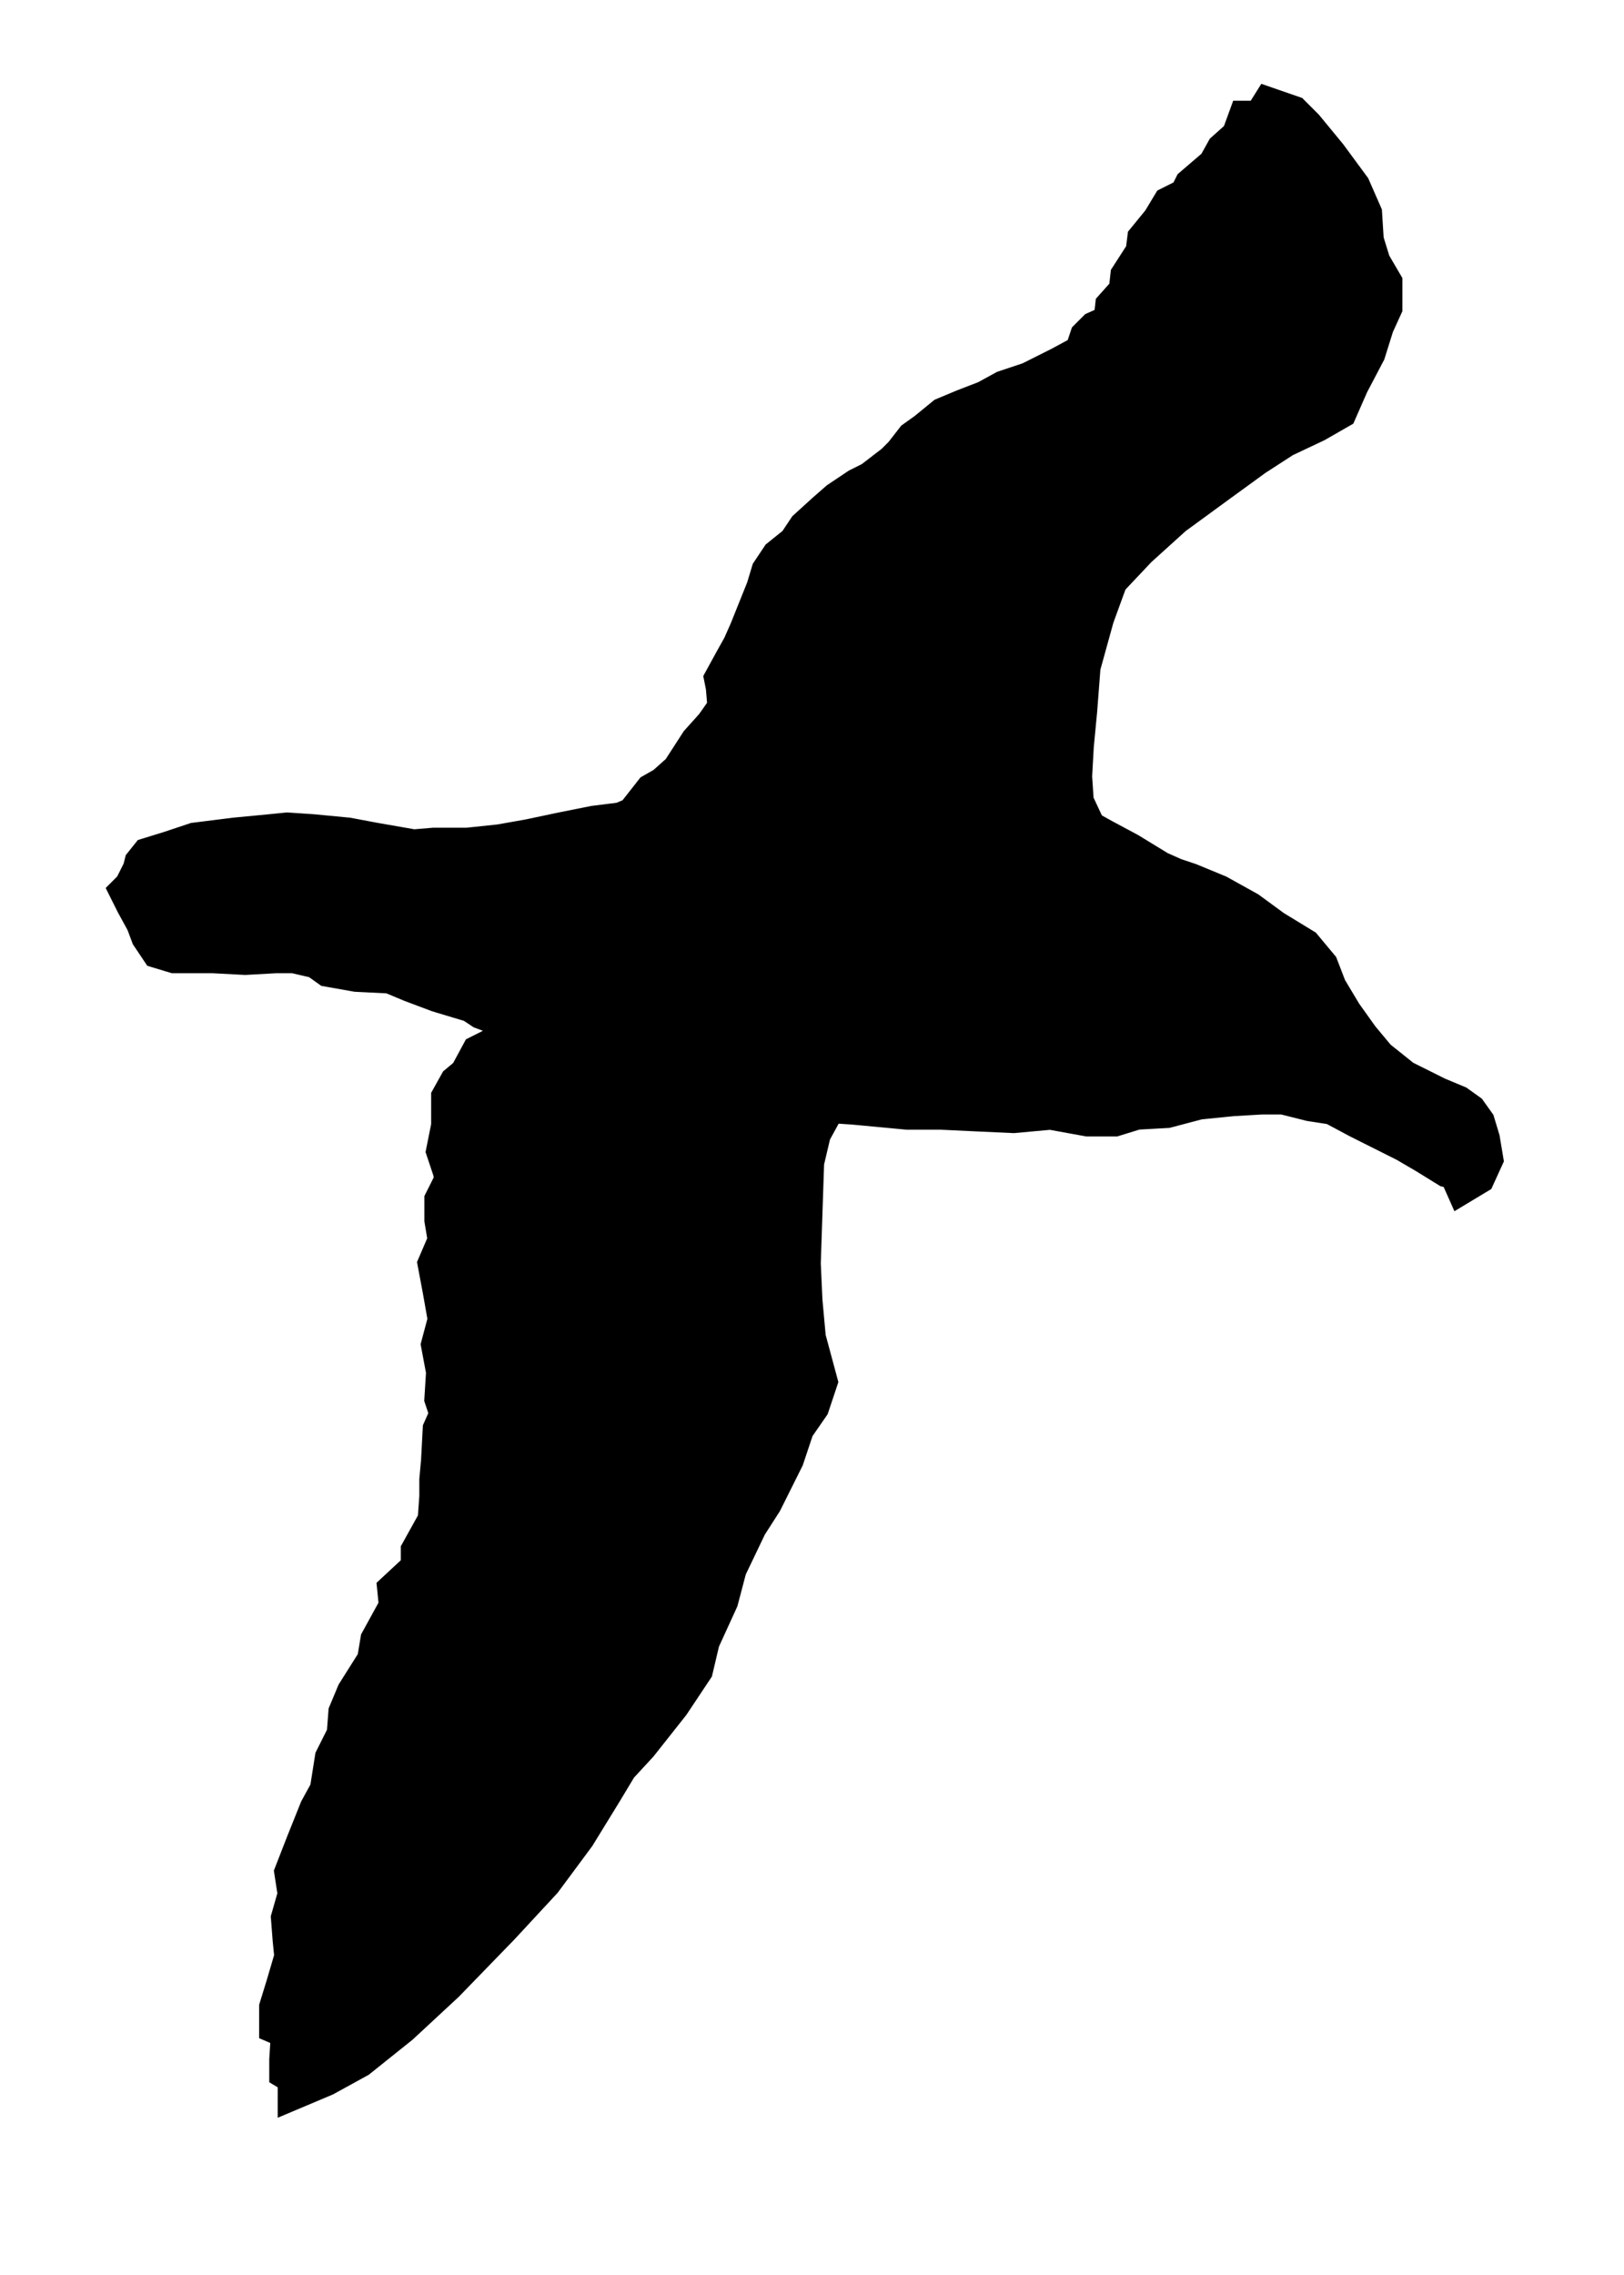 <?xml version="1.0" encoding="UTF-8" standalone="no"?>
<!-- Created with Inkscape (http://www.inkscape.org/) -->

<svg
   width="25mm"
   height="35mm"
   viewBox="0 0 25 35"
   version="1.1"
   id="svg1008"
   inkscape:version="1.1.2 (b8e25be8, 2022-02-05)"
   sodipodi:docname="albatros.svg"
   xmlns:inkscape="http://www.inkscape.org/namespaces/inkscape"
   xmlns:sodipodi="http://sodipodi.sourceforge.net/DTD/sodipodi-0.dtd"
   xmlns="http://www.w3.org/2000/svg"
   xmlns:svg="http://www.w3.org/2000/svg">
  <sodipodi:namedview
     id="namedview1010"
     pagecolor="#ffffff"
     bordercolor="#666666"
     borderopacity="1.0"
     inkscape:pageshadow="2"
     inkscape:pageopacity="0.0"
     inkscape:pagecheckerboard="0"
     inkscape:document-units="mm"
     showgrid="false"
     width="35mm"
     inkscape:zoom="0.64052329"
     inkscape:cx="-74.938727"
     inkscape:cy="579.99452"
     inkscape:window-width="1312"
     inkscape:window-height="969"
     inkscape:window-x="0"
     inkscape:window-y="25"
     inkscape:window-maximized="0"
     inkscape:current-layer="layer1" />
  <defs
     id="defs1005" />
  <g
     inkscape:label="Layer 1"
     inkscape:groupmode="layer"
     id="layer1">
    <path
       style="fill:#000000;fill-opacity:1;stroke:#000000;stroke-width:0.5;stroke-linecap:butt;stroke-linejoin:miter;stroke-miterlimit:4;stroke-dasharray:none;stroke-opacity:1"
       d="m 19.523,1.591 -0.13,0.208 h -0.234 l -0.104,0.285 -0.233,0.208 -0.13,0.234 -0.363,0.311 -0.078,0.156 -0.259,0.13 -0.156,0.259 -0.233,0.285 -0.026,0.208 -0.234,0.363 -0.026,0.233 -0.208,0.233 -0.026,0.234 -0.233,0.104 -0.13,0.13 -0.078,0.233 -0.337,0.182 -0.467,0.234 -0.389,0.13 -0.285,0.156 -0.337,0.13 -0.311,0.13 -0.285,0.233 -0.182,0.13 -0.182,0.234 -0.13,0.13 -0.337,0.259 -0.208,0.104 -0.311,0.208 -0.208,0.182 -0.285,0.259 -0.156,0.234 -0.259,0.208 -0.156,0.234 -0.078,0.259 -0.156,0.389 -0.104,0.259 -0.104,0.234 -0.13,0.233 -0.156,0.285 0.026,0.13 0.026,0.311 -0.182,0.259 -0.233,0.259 -0.285,0.441 -0.233,0.208 -0.182,0.104 -0.285,0.363 -0.182,0.078 -0.415,0.052 -0.519,0.104 -0.493,0.104 -0.441,0.078 -0.493,0.052 h -0.519 l -0.311,0.026 -0.597,-0.104 -0.415,-0.078 -0.545,-0.052 -0.389,-0.026 -0.259,0.026 -0.545,0.052 -0.623,0.078 -0.389,0.13 -0.337,0.104 -0.104,0.13 -0.026,0.104 -0.13,0.259 -0.078,0.078 0.104,0.208 0.156,0.285 0.078,0.208 0.156,0.233 0.259,0.078 h 0.597 l 0.493,0.026 0.467,-0.026 h 0.285 l 0.337,0.078 0.182,0.13 0.441,0.078 0.519,0.026 0.311,0.13 0.415,0.156 0.519,0.156 0.156,0.104 0.208,0.078 0.156,0.078 -0.156,0.311 -0.259,0.13 -0.182,0.337 -0.156,0.13 -0.13,0.233 v 0.441 l -0.078,0.389 0.104,0.311 0.026,0.13 -0.156,0.311 v 0.311 l 0.052,0.311 -0.156,0.363 0.078,0.415 0.078,0.441 -0.104,0.389 0.078,0.415 -0.026,0.415 0.078,0.234 -0.104,0.233 -0.026,0.493 -0.026,0.285 v 0.259 l -0.026,0.363 -0.259,0.467 v 0.259 l -0.363,0.337 0.026,0.259 -0.285,0.519 -0.052,0.311 -0.311,0.493 -0.13,0.311 -0.026,0.337 -0.182,0.363 -0.078,0.493 -0.156,0.285 -0.208,0.519 -0.182,0.467 0.052,0.337 -0.104,0.363 0.026,0.337 0.026,0.259 -0.13,0.441 -0.104,0.337 v 0.311 l 0.182,0.078 -0.026,0.415 v 0.208 l 0.13,0.078 v 0.233 l 0.493,-0.208 0.519,-0.285 0.649,-0.519 0.7,-0.649 0.856,-0.882 0.649,-0.7 0.519,-0.7 0.415,-0.675 0.234,-0.389 0.311,-0.337 0.493,-0.623 0.363,-0.545 0.104,-0.441 0.285,-0.623 0.13,-0.493 0.311,-0.649 0.233,-0.363 0.337,-0.675 0.156,-0.467 0.233,-0.337 0.13,-0.389 -0.182,-0.675 -0.052,-0.571 -0.026,-0.571 0.026,-0.778 0.026,-0.778 0.104,-0.441 0.156,-0.285 0.052,-0.13 0.389,0.026 0.83,0.078 h 0.519 l 0.545,0.026 0.571,0.026 0.571,-0.052 0.571,0.104 h 0.415 l 0.337,-0.104 0.467,-0.026 0.493,-0.13 0.519,-0.052 0.441,-0.026 h 0.337 l 0.415,0.104 0.337,0.052 0.389,0.208 0.415,0.208 0.311,0.156 0.311,0.182 0.337,0.208 0.13,0.026 0.104,0.234 0.259,-0.156 0.13,-0.285 -0.052,-0.311 -0.078,-0.259 -0.13,-0.182 -0.182,-0.13 -0.311,-0.13 -0.519,-0.259 -0.389,-0.311 -0.259,-0.311 -0.259,-0.363 -0.233,-0.389 -0.13,-0.337 -0.259,-0.311 -0.467,-0.285 -0.389,-0.285 -0.467,-0.259 -0.441,-0.182 -0.233,-0.078 -0.234,-0.104 -0.467,-0.285 -0.389,-0.208 -0.234,-0.13 -0.182,-0.389 -0.026,-0.389 0.026,-0.467 0.052,-0.545 0.052,-0.675 0.208,-0.752 0.208,-0.571 0.441,-0.467 0.545,-0.493 0.675,-0.493 0.571,-0.415 0.441,-0.285 0.493,-0.233 0.363,-0.208 0.182,-0.415 0.259,-0.493 0.13,-0.415 0.13,-0.285 v -0.389 l -0.182,-0.311 -0.104,-0.337 -0.026,-0.415 -0.182,-0.415 -0.363,-0.493 -0.363,-0.441 -0.208,-0.208 z"
       id="path402" />
  </g>
</svg>
